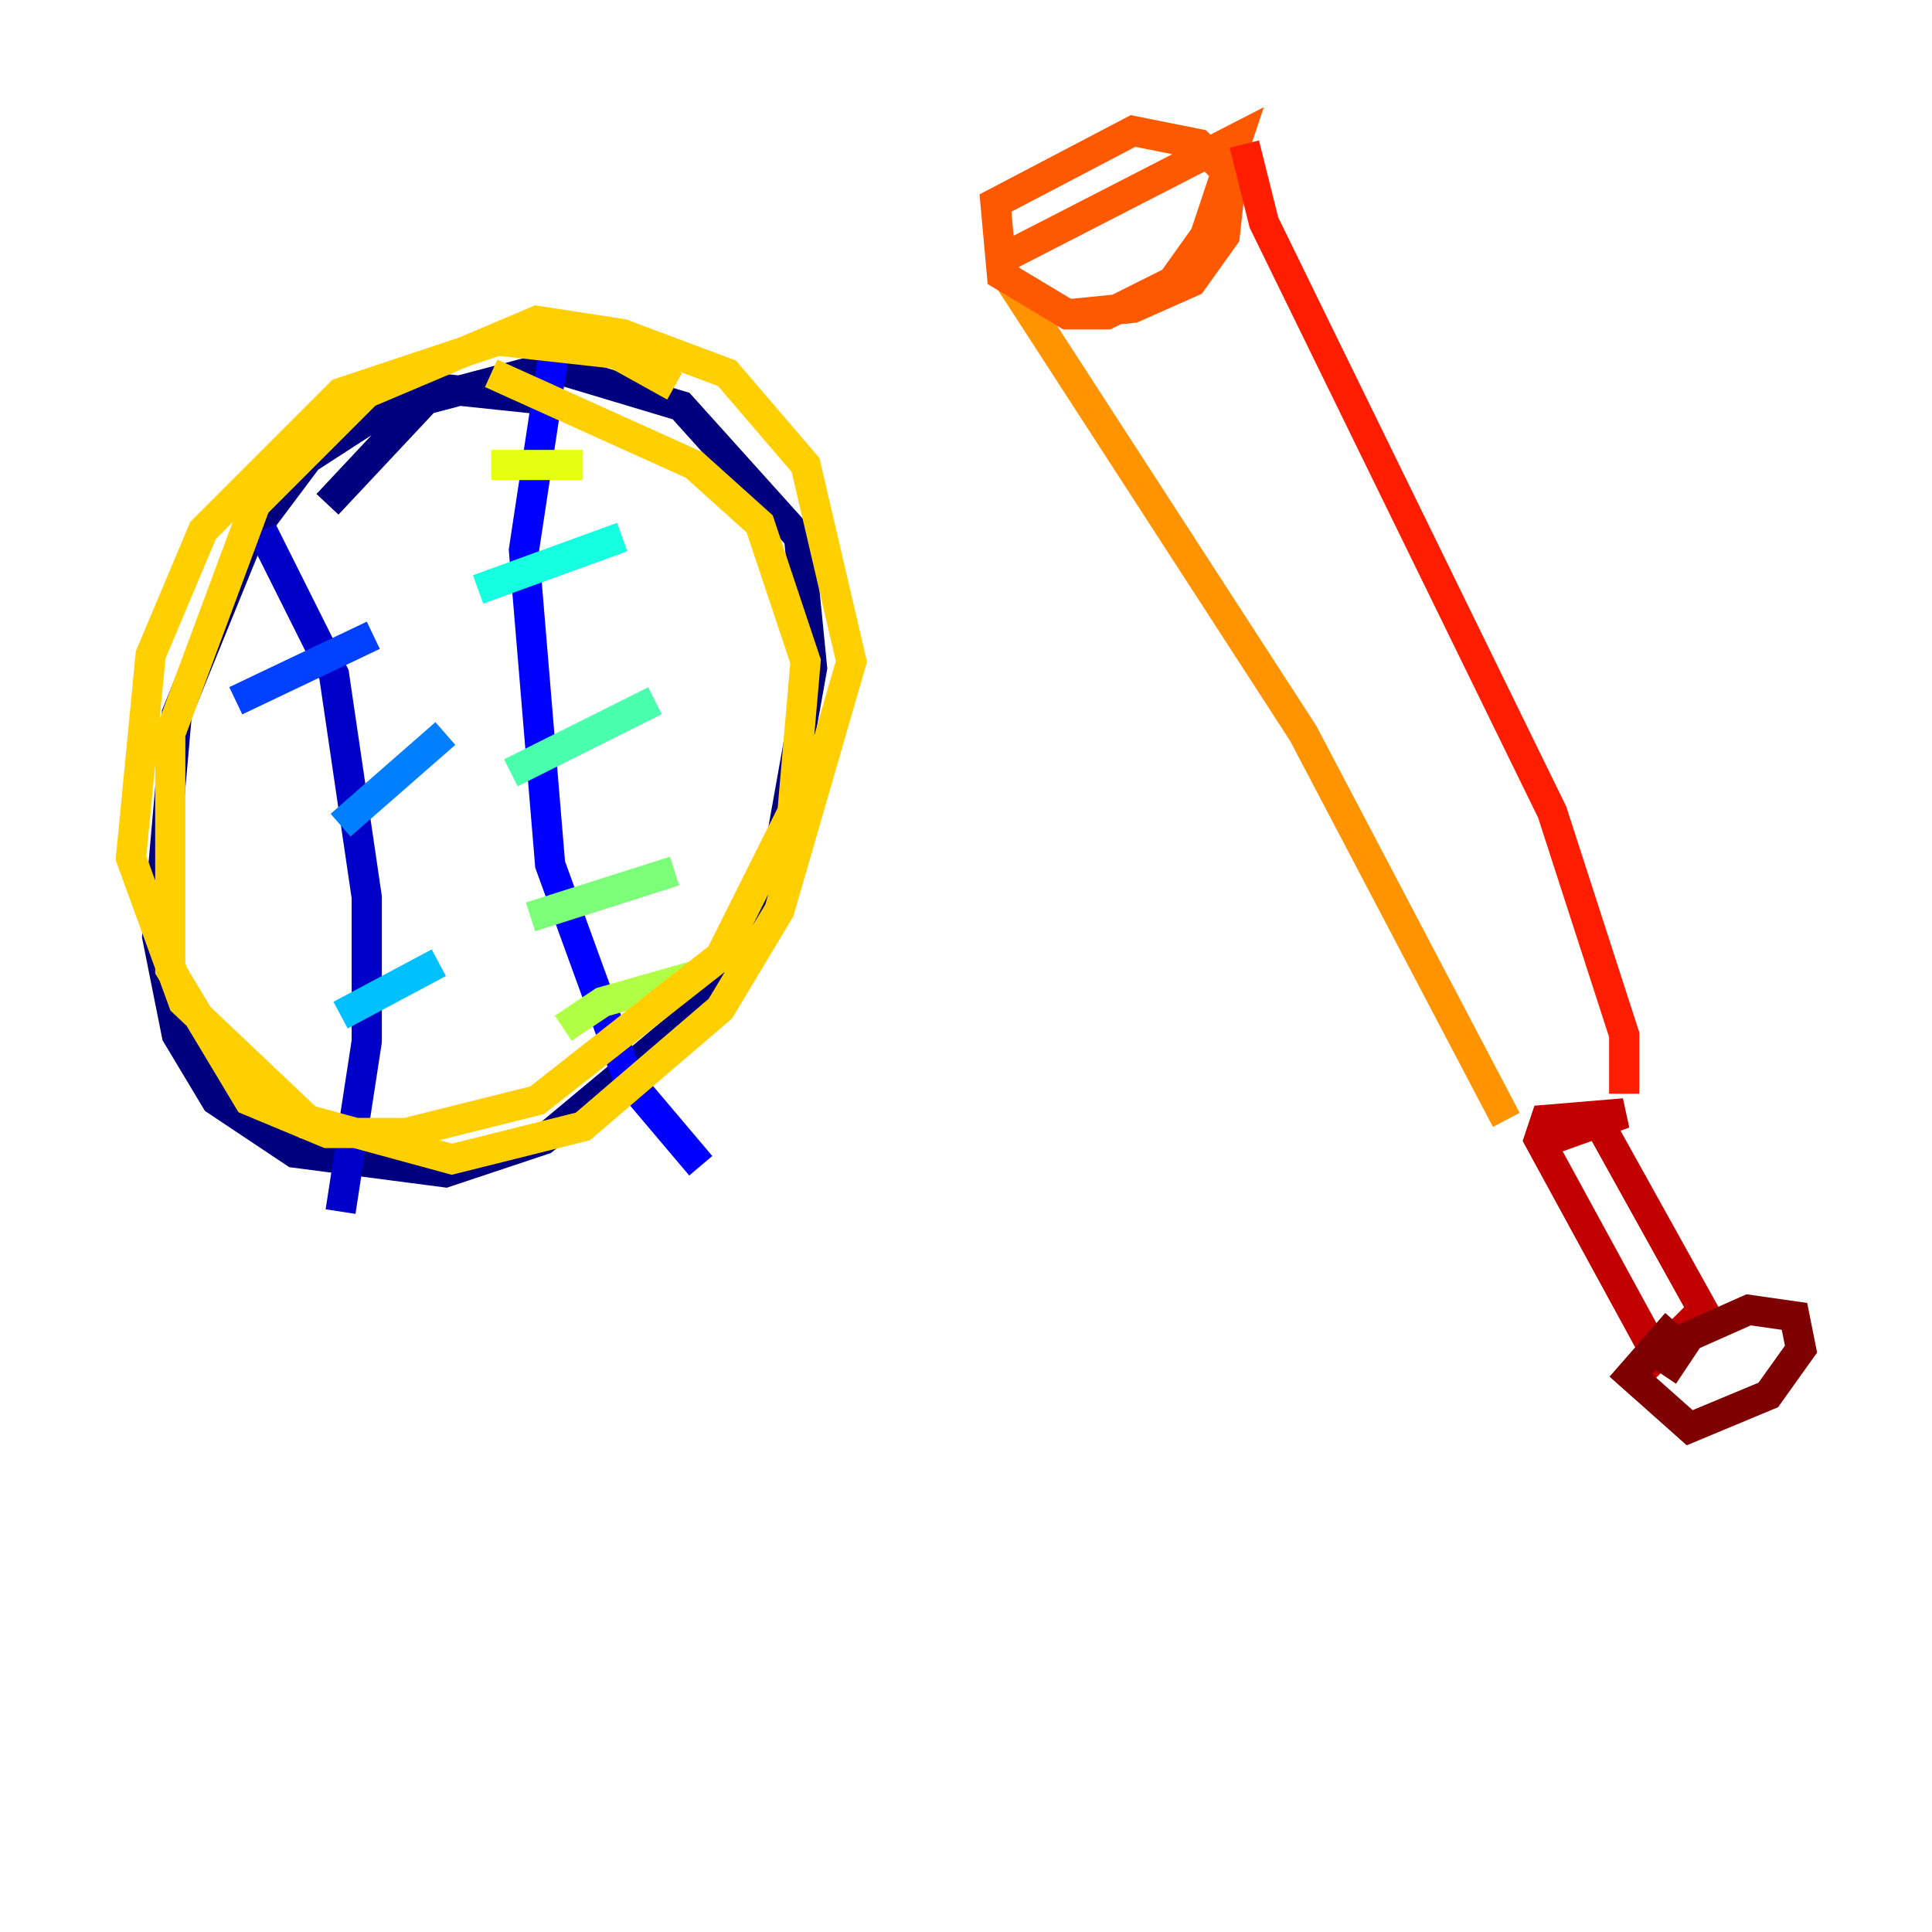 <?xml version="1.0" encoding="utf-8" ?>
<svg baseProfile="tiny" height="128" version="1.2" viewBox="0,0,128,128" width="128" xmlns="http://www.w3.org/2000/svg" xmlns:ev="http://www.w3.org/2001/xml-events" xmlns:xlink="http://www.w3.org/1999/xlink"><defs /><polyline fill="none" points="36.014,26.468 27.77,25.6 20.393,30.373 16.488,35.58 11.715,47.295 10.414,62.047 11.715,68.556 14.319,72.895 19.525,76.366 29.505,77.668 36.014,75.498 46.427,66.82 51.634,56.407 53.803,44.258 52.936,35.58 45.125,26.902 36.447,24.298 28.203,26.468 21.695,33.41" stroke="#00007f" stroke-width="2" /><polyline fill="none" points="17.356,35.146 22.129,44.691 24.298,59.444 24.298,68.99 22.563,80.271" stroke="#0000c8" stroke-width="2" /><polyline fill="none" points="36.881,22.129 34.712,36.447 36.447,57.275 41.654,71.593 46.427,77.234" stroke="#0000ff" stroke-width="2" /><polyline fill="none" points="15.62,46.427 24.732,42.088" stroke="#0040ff" stroke-width="2" /><polyline fill="none" points="22.563,54.671 29.505,48.597" stroke="#0080ff" stroke-width="2" /><polyline fill="none" points="22.563,67.254 29.071,63.783" stroke="#00c0ff" stroke-width="2" /><polyline fill="none" points="31.675,39.051 41.22,35.58" stroke="#15ffe1" stroke-width="2" /><polyline fill="none" points="33.844,51.2 43.39,46.427" stroke="#49ffad" stroke-width="2" /><polyline fill="none" points="35.146,60.746 44.691,57.709" stroke="#7cff79" stroke-width="2" /><polyline fill="none" points="37.315,68.122 39.919,66.386 45.993,64.651" stroke="#b0ff46" stroke-width="2" /><polyline fill="none" points="32.542,30.807 38.617,30.807" stroke="#e4ff12" stroke-width="2" /><polyline fill="none" points="44.691,25.6 40.786,23.43 32.976,22.563 22.563,26.034 13.451,35.146 9.98,43.39 8.678,56.841 12.149,66.386 20.393,74.197 29.939,76.8 38.617,74.63 47.729,66.82 51.634,60.312 56.407,43.824 53.37,30.807 48.163,24.732 41.22,22.129 35.58,21.261 24.298,26.034 16.922,33.41 11.281,48.597 11.281,64.217 16.488,72.895 21.695,75.064 26.902,75.064 35.58,72.895 47.729,63.349 52.502,53.803 53.37,43.824 50.332,34.712 45.993,30.807 32.542,24.732" stroke="#ffcf00" stroke-width="2" /><polyline fill="none" points="66.386,17.79 86.346,48.597 99.797,74.197" stroke="#ff9400" stroke-width="2" /><polyline fill="none" points="65.953,17.356 82.007,9.112 79.837,15.62 77.668,18.658 73.329,20.827 70.725,20.827 66.386,18.224 65.953,13.451 75.064,8.678 79.403,9.546 81.573,11.715 81.139,15.62 78.969,18.658 75.064,20.393 70.725,20.827" stroke="#ff5900" stroke-width="2" /><polyline fill="none" points="82.441,9.546 83.742,14.752 102.834,53.803 107.607,68.556 107.607,72.461" stroke="#ff1d00" stroke-width="2" /><polyline fill="none" points="101.532,75.932 107.607,73.763 102.4,74.197 101.966,75.498 109.776,89.817 112.814,86.78 106.305,75.064" stroke="#c30000" stroke-width="2" /><polyline fill="none" points="110.21,91.119 111.946,88.515 115.851,86.78 118.888,87.214 119.322,89.383 117.153,92.42 111.946,94.59 108.041,91.119 111.078,87.647" stroke="#7f0000" stroke-width="2" /></svg>